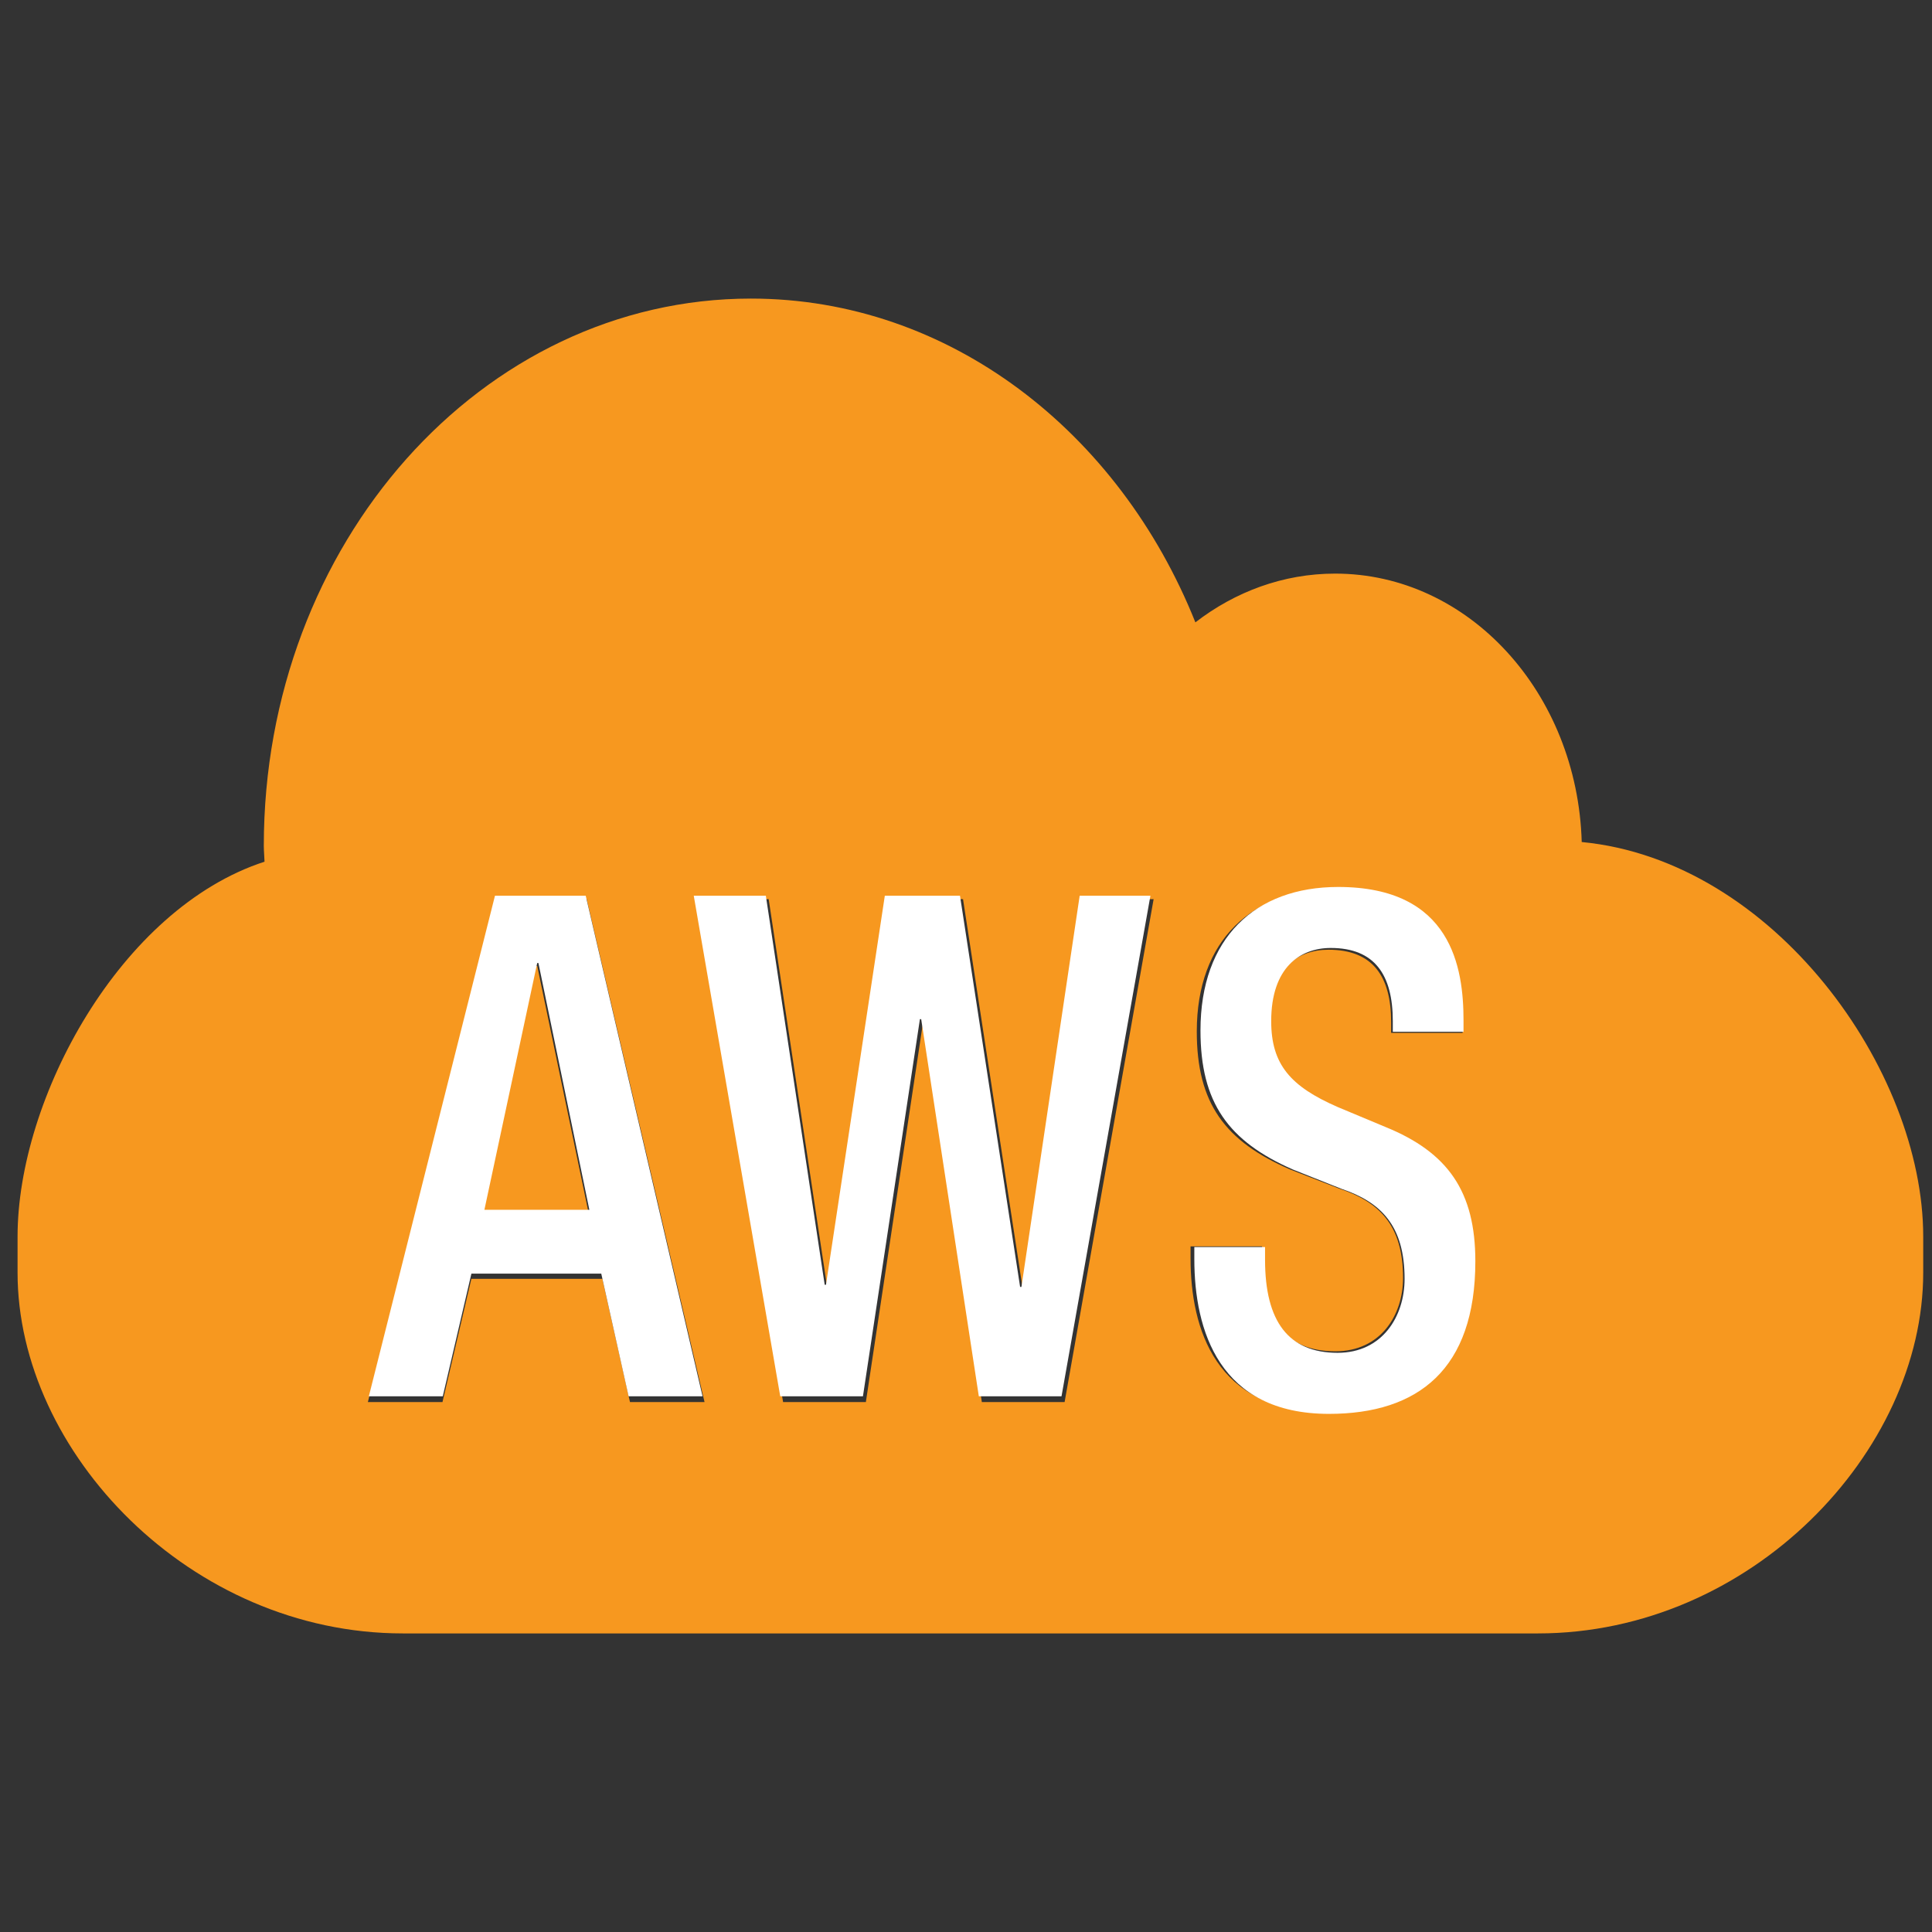 <?xml version="1.0" encoding="UTF-8"?>
<svg xmlns="http://www.w3.org/2000/svg" xmlns:xlink="http://www.w3.org/1999/xlink" viewBox="0 0 99 99" version="1.1">
    <rect x="0" y="0" width="99" height="99" fill="#333333" stroke="none"/>
    <!-- Generator: sketchtool 63.1 (101010) - https://sketch.com -->
    <title>cloud/cloud_AWS</title>
    <desc>Created with sketchtool.</desc>
    <g id="Icons" stroke="none" stroke-width="1" fill="none" fill-rule="evenodd">
        <g id="cloud/cloud_AWS" fill-rule="nonzero">
            <g id="AWS_Simple_Icons_AWS_Cloud" transform="translate(0.9, 15.3)">
                <polygon id="Path" fill="#F7981F" points="26.567 34.2 23.85 46.8 29.25 46.8 26.629 34.2"/>
                <path d="M0,48.064 L0,49.913 C0,59.104 8.844,68.4 19.747,68.4 L77.903,68.4 C88.806,68.4 97.65,59.101 97.65,49.913 L97.65,48.064 C97.65,39.52 89.994,28.791 80.151,27.847 C79.931,20.208 74.364,14.093 67.516,14.093 C64.857,14.093 62.391,15.02 60.354,16.591 C56.45,6.82 47.734,0 37.58,0 C23.793,0 12.618,12.55 12.618,28.042 C12.618,28.319 12.648,28.583 12.655,28.855 C5.259,31.262 0,40.988 0,48.064 Z M31.382,56.544 L29.968,50.229 L23.254,50.229 L21.774,56.544 L17.951,56.544 L24.472,30.776 L29.163,30.776 L35.202,56.544 L31.382,56.544 Z M53.653,56.544 L49.412,56.544 L46.456,37.13 L46.392,37.13 L43.469,56.544 L39.228,56.544 L34.792,30.776 L38.489,30.776 L41.507,50.804 L41.573,50.804 L44.591,30.776 L48.448,30.776 L51.532,50.912 L51.596,50.912 L54.584,30.776 L58.214,30.776 L53.653,56.544 L53.653,56.544 Z M67.079,57.047 C61.392,57.047 60.107,52.791 60.107,49.18 L60.107,48.566 L63.77,48.566 L63.77,49.216 C63.77,52.356 64.99,53.943 67.528,53.943 C69.841,53.943 70.995,52.1 70.995,50.185 C70.995,47.478 69.777,46.287 67.721,45.605 L65.213,44.628 C61.869,43.184 60.426,41.238 60.426,37.557 C60.426,32.863 63.253,30.265 67.558,30.265 C73.437,30.265 74.047,34.379 74.047,37.047 L74.047,37.627 L70.385,37.627 L70.385,37.086 C70.385,34.737 69.453,33.366 67.173,33.366 C65.598,33.366 64.088,34.343 64.088,37.086 C64.088,39.287 65.084,40.403 67.528,41.449 L70,42.462 C73.244,43.759 74.66,45.749 74.66,49.283 C74.663,54.776 71.705,57.047 67.079,57.047 L67.079,57.047 Z" id="Shape" fill="#F7981F"/>
                <path d="M24.463,30.6 L18,56.25 L21.789,56.25 L23.256,49.964 L29.91,49.964 L31.311,56.25 L35.1,56.25 L29.114,30.6 L24.463,30.6 Z M23.922,46.692 L26.628,34.048 L26.69,34.048 L29.3,46.692 L23.922,46.692 L23.922,46.692 Z" id="Shape" fill="#FFFFFF"/>
                <polygon id="Path" fill="#FFFFFF" points="51.44 50.644 51.373 50.644 48.292 30.6 44.44 30.6 41.425 50.533 41.359 50.533 38.344 30.6 34.65 30.6 39.082 56.25 43.319 56.25 46.238 36.925 46.304 36.925 49.257 56.25 53.494 56.25 58.05 30.6 54.425 30.6"/>
                <path d="M70.088,42.447 L67.643,41.425 C65.227,40.37 64.239,39.245 64.239,37.026 C64.239,34.261 65.733,33.276 67.291,33.276 C69.548,33.276 70.47,34.658 70.47,37.026 L70.47,37.572 L74.094,37.572 L74.094,36.987 C74.094,34.297 73.49,30.15 67.672,30.15 C63.413,30.15 60.615,32.769 60.615,37.502 C60.615,41.212 62.043,43.174 65.352,44.629 L67.834,45.615 C69.868,46.303 71.074,47.506 71.074,50.232 C71.074,52.16 69.929,54.021 67.643,54.021 C65.132,54.021 63.924,52.421 63.924,49.255 L63.924,48.601 L60.3,48.601 L60.3,49.219 C60.3,52.86 61.574,57.15 67.198,57.15 C71.775,57.15 74.7,54.861 74.7,49.328 C74.7,45.757 73.299,43.751 70.088,42.447 L70.088,42.447 Z" id="Path" fill="#FFFFFF"/>
            </g>
        </g>
    </g>
</svg>
